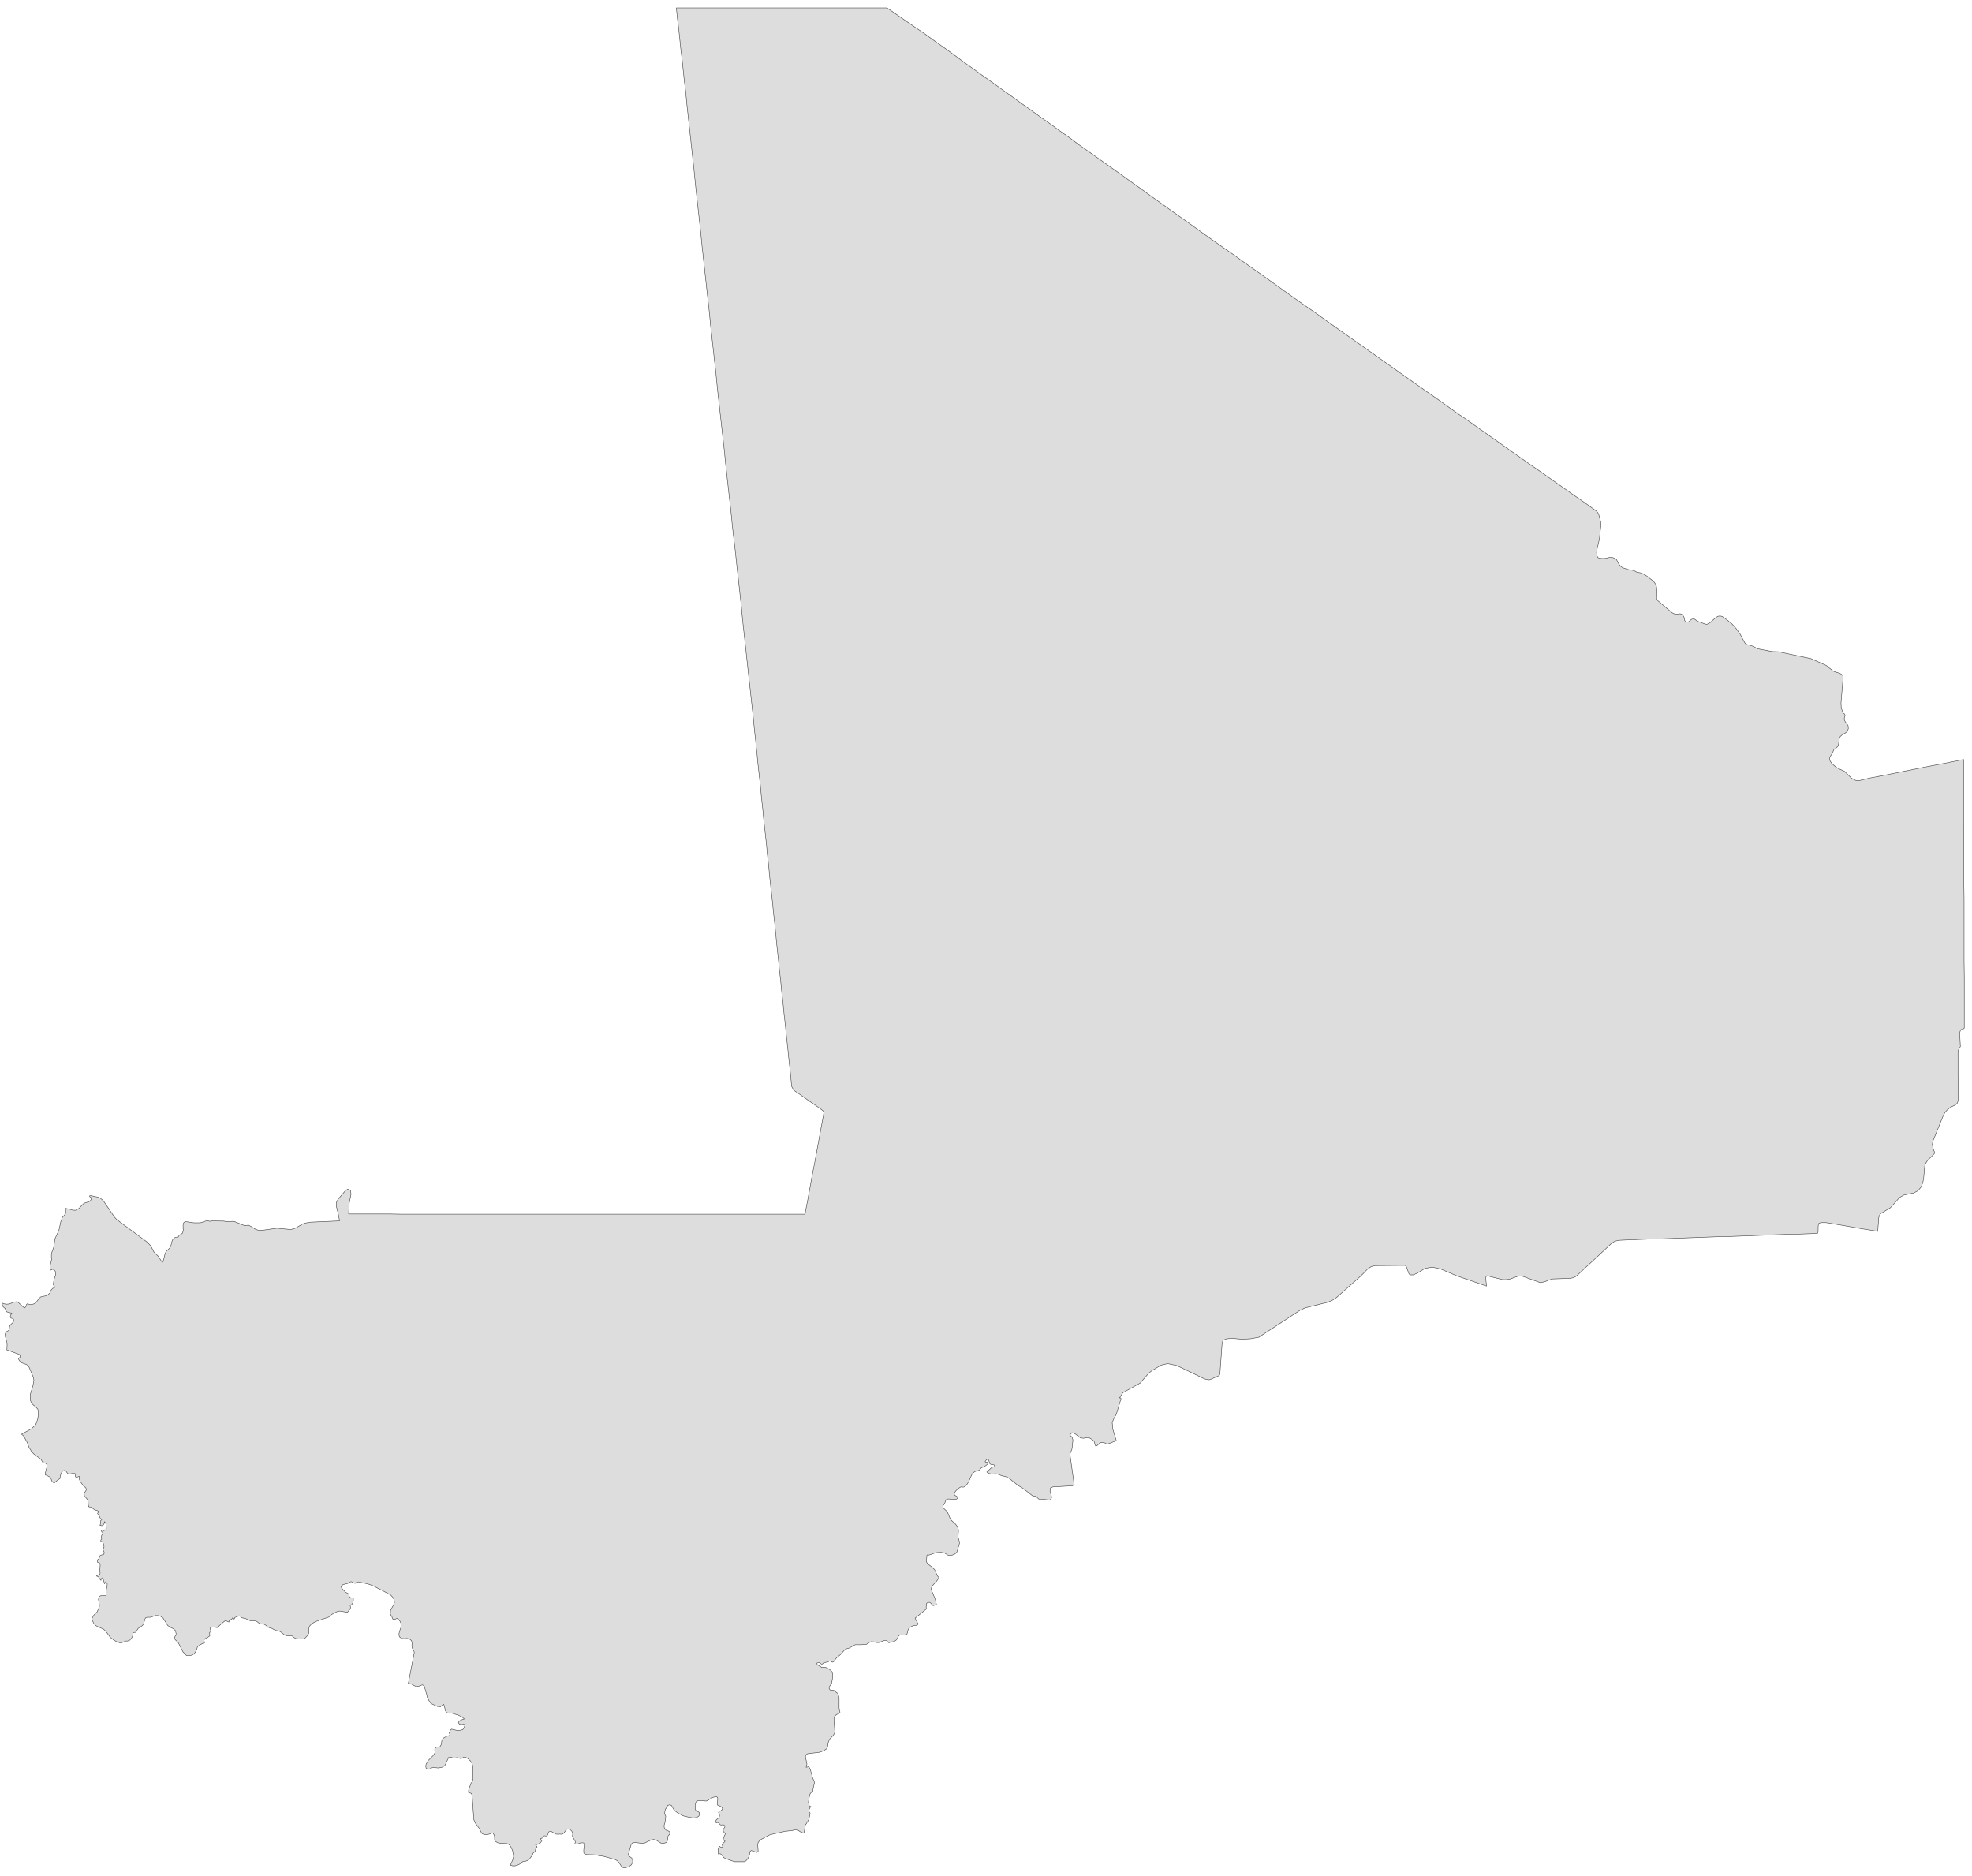 ﻿<?xml version="1.0" encoding="utf-8"?>
<svg xmlns="http://www.w3.org/2000/svg" viewBox="0 0 1021 971" style="stroke-width:0.25px;stroke-linejoin:round;stroke:#444;fill:#ddd" fill-rule="evenodd">
  <path class="ML" d="M1 674.505L2.006 674.952 3.347 675.176 4.688 675.064 7.371 674.058 8.712 673.834 9.606 674.393 12.177 676.74 12.848 677.076 13.407 676.293 13.742 675.288 14.189 674.952 15.307 675.288 16.536 675.288 17.766 674.952 18.772 674.17 20.225 672.158 21.119 671.375 23.689 670.817 24.807 670.258 25.701 669.475 26.148 668.581 26.372 668.022 26.707 667.575 27.043 667.24 27.266 666.905 27.49 666.905 27.937 666.681 28.272 666.569 28.272 666.122 27.825 665.563 27.713 665.228 27.602 664.781 27.937 662.545 28.272 661.428 28.719 660.422 28.831 659.192 28.719 658.298 28.272 657.628 27.49 657.069 27.154 657.069 26.819 657.292 26.372 657.516 25.813 657.069 25.925 656.733 26.037 654.722 26.707 652.151 26.819 651.592 26.596 650.698 26.596 650.027 26.707 648.686 27.937 645.333 28.272 642.315 28.496 641.197 30.508 636.838 31.514 632.256 32.296 630.244 33.861 628.455 33.972 627.785 33.972 625.549 35.537 625.885 35.873 625.885 37.437 626.443 39.114 626.555 40.902 625.549 43.138 623.202 44.144 622.643 45.82 622.196 46.491 621.861 47.05 621.19 47.161 620.855 47.273 620.52 47.161 620.184 47.05 619.849 46.826 619.737 46.603 619.625 46.379 619.402 46.379 619.067 46.491 619.067 47.05 618.955 50.626 619.737 51.968 620.296 53.532 621.637 59.233 630.02 60.462 631.361 75.999 642.874 78.01 644.886 79.687 648.127 82.034 650.474 84.046 653.604 84.605 652.486 85.499 648.909 86.058 647.792 87.734 646.227 88.405 645.221 88.964 642.874 89.411 641.756 90.417 640.75 91.088 640.527 91.758 640.527 92.205 640.415 92.876 639.409 93.882 638.85 94.441 638.403 94.888 637.062 94.776 634.379 95 633.15 95.67 632.479 96.676 632.479 100.476 633.038 103.047 633.038 104.165 632.926 104.388 632.814 106.4 632.144 107.406 631.92 108.636 632.256 109.53 632.032 115.901 632.144 117.577 632.479 120.483 632.256 121.378 632.367 126.631 634.491 127.19 634.491 128.307 634.267 128.755 634.267 129.984 634.938 132.331 636.391 133.672 636.838 136.243 636.838 143.397 635.832 150.55 636.503 152.897 635.832 156.362 633.82 157.591 633.261 160.609 632.703 175.81 632.032 175.139 628.455 174.134 624.432 174.134 622.532 175.028 620.855 178.828 616.384 180.057 615.602 181.511 616.272 181.734 618.284 180.84 622.643 180.505 628.455 191.123 628.455 193.246 628.455 200.847 628.455 201.741 628.455 207.441 628.567 211.577 628.567 216.16 628.567 221.077 628.567 226.331 628.567 234.602 628.567 243.432 628.567 252.709 628.567 262.433 628.567 272.492 628.567 282.775 628.567 293.282 628.567 303.788 628.567 314.406 628.567 324.801 628.567 335.196 628.567 345.255 628.567 354.979 628.567 364.256 628.567 367.051 628.567 373.086 628.567 381.357 628.567 386.052 628.567 390.523 628.567 394.658 628.567 398.57 628.567 406.841 628.567 416.565 628.567 416.565 628.679 416.677 628.679 416.789 628.679 416.789 628.567 416.789 628.455 416.901 628.12 416.901 627.896 417.012 627.785 417.012 627.561 417.012 627.226 418.242 620.967 419.36 614.819 420.477 608.56 421.707 602.413 422.824 596.377 423.942 590.23 425.06 584.194 426.178 578.158 426.513 576.258 426.513 575.811 426.401 575.364 426.066 575.029 425.842 574.805 423.383 573.017 420.812 571.229 418.354 569.552 415.671 567.652 413.436 566.087 410.977 564.41 410.418 563.404 409.859 562.399 409.635 559.828 409.077 554.016 408.406 548.204 407.847 542.391 407.176 536.579 406.618 530.767 405.947 524.955 405.388 519.143 404.717 513.331 404.159 507.519 403.488 501.707 402.929 495.895 402.259 489.971 401.7 484.159 401.141 478.347 400.47 472.534 399.911 466.722 399.241 460.687 398.57 454.651 398.011 448.615 397.341 442.58 396.782 436.656 396.111 430.62 395.44 424.585 394.882 418.549 394.211 412.513 393.652 406.478 392.981 400.442 392.311 394.406 391.976 390.606 391.529 386.806 391.193 383.006 390.746 379.206 389.852 370.152 388.958 361.993 388.064 353.834 387.169 345.674 386.275 337.403 385.381 329.244 384.487 321.085 383.704 312.813 382.81 304.654 382.028 297.501 381.581 293.701 380.687 285.206 379.681 276.711 379.234 272.799 378.451 264.864 377.557 256.928 376.663 248.992 375.769 240.945 374.986 233.009 374.092 224.961 373.198 217.026 372.304 208.978 371.41 200.931 370.627 192.883 369.733 184.947 368.839 176.9 367.945 168.852 367.162 160.805 366.268 152.757 365.374 144.598 364.48 136.55 363.809 130.291 363.586 128.503 362.803 120.455 361.909 112.296 361.015 104.249 360.121 96.089 359.338 88.042 358.444 79.882 357.997 75.747 356.991 66.582 355.985 57.305 355.538 53.169 355.538 52.834 354.979 47.357 354.309 41.88 353.75 36.515 353.191 31.15 352.52 25.785 351.962 20.308 351.403 14.943 350.732 9.578 350.173 4.101 363.809 4.101 377.445 4.101 391.081 4.101 404.717 4.101 418.354 4.101 431.99 4.101 445.626 4.101 459.262 4.101 463.956 7.343 468.651 10.584 473.345 13.826 478.151 17.067 484.969 21.985 489.887 25.45 494.805 29.026 499.611 32.603 504.529 36.068 509.447 39.645 514.365 43.11 519.283 46.686 524.201 50.151 529.119 53.728 534.037 57.193 538.955 60.77 543.873 64.234 548.79 67.811 553.708 71.276 558.515 74.853 563.433 78.318 568.798 82.118 574.163 85.918 579.528 89.718 584.781 93.519 590.146 97.319 595.511 101.231 600.876 105.031 606.129 108.831 611.494 112.631 616.859 116.432 622.112 120.232 627.477 124.032 632.842 127.832 638.207 131.521 643.461 135.321 648.826 139.121 654.191 142.921 659.556 146.722 664.809 150.522 670.174 154.322 675.539 158.122 680.904 161.811 686.157 165.611 691.522 169.411 696.887 173.211 702.252 177.012 707.506 180.7 712.871 184.5 718.236 188.3 723.601 192.101 728.854 195.789 734.219 199.589 739.584 203.389 744.949 207.078 750.202 210.878 755.567 214.678 756.461 215.237 760.932 218.367 766.297 222.167 771.551 225.856 776.915 229.656 782.28 233.456 787.534 237.144 792.899 240.945 798.264 244.633 803.629 248.433 808.882 252.122 814.247 255.922 819.612 259.611 826.765 264.752 827.66 265.981 828.777 270.229 828.889 271.682 828.107 278.947 826.765 284.871 826.654 286.212 826.877 287.777 827.324 288.671 828.218 289.006 829.56 289.118 830.901 289.118 833.36 288.559 834.589 288.559 836.043 289.006 836.937 289.677 838.166 292.024 839.172 293.254 840.178 293.924 842.861 294.818 845.319 295.265 846.437 295.601 847.555 296.271 849.79 296.607 852.249 297.948 856.161 300.966 857.503 302.866 857.838 305.213 857.726 310.131 858.397 311.025 865.662 317.173 867.003 317.843 868.344 317.955 869.462 317.731 870.468 317.843 871.362 318.514 872.033 319.855 872.256 321.196 872.703 321.979 874.045 321.979 874.715 321.644 875.721 320.637 876.615 320.414 877.398 320.526 877.845 320.861 878.404 321.308 878.963 321.644 882.875 323.096 883.769 323.208 885.334 322.426 887.904 320.079 889.357 319.073 890.587 318.849 891.705 319.185 892.822 319.855 896.622 322.873 898.858 325.332 900.87 328.126 903.329 332.709 903.999 333.491 905.005 333.827 906.458 334.162 907.688 334.609 909.923 335.838 911.041 336.062 911.712 336.174 917.412 337.291 920.765 337.403 937.643 340.98 945.466 344.445 949.043 347.351 950.049 347.798 952.284 348.469 953.179 348.916 954.073 349.698 954.296 350.592 953.179 363.781 953.29 366.352 954.073 368.699 954.296 369.146 954.632 369.37 954.967 369.593 955.302 370.152 955.191 370.599 954.855 371.94 954.855 372.499 955.414 373.729 956.197 374.623 956.867 375.741 956.979 377.194 956.42 378.647 955.302 379.541 953.961 380.212 952.843 381.217 952.284 382.447 951.949 385.018 951.726 386.135 950.384 387.477 949.49 388.036 949.267 388.594 948.708 389.936 947.814 391.277 947.255 392.506 947.367 393.624 948.372 395.189 949.49 396.195 950.72 397.201 952.061 397.983 954.855 399.213 958.544 402.789 959.997 403.683 960.556 403.907 961.45 404.131 963.014 404.019 968.044 402.789 974.527 401.56 985.033 399.436 989.616 398.542 995.54 397.312 1006.046 395.301 1016.665 393.177 1016.665 401.224 1016.665 409.384 1016.665 417.431 1016.665 425.367 1016.665 425.591 1016.777 433.415 1016.777 441.462 1016.777 449.51 1016.777 457.557 1016.888 465.493 1016.888 469.07 1016.888 473.541 1016.888 481.476 1016.888 489.524 1016.888 497.459 1017 505.507 1017 513.443 1017 521.49 1017 525.514 1017 532.22 1016.218 532.891 1015.547 532.891 1015.1 533.115 1014.765 534.232 1014.653 535.462 1014.988 541.721 1014.653 542.391 1013.87 543.733 1013.759 544.292 1013.759 548.315 1013.759 556.922 1013.87 562.399 1013.87 569.552 1013.423 571.005 1012.529 571.899 1009.847 573.24 1008.394 574.358 1007.164 575.699 1006.27 577.152 1000.793 590.677 1000.458 592.465 1000.793 594.253 1001.464 596.154 1001.576 596.265 1001.576 596.377 1001.576 596.489 1001.576 596.936 1001.576 597.048 1001.464 597.271 997.887 600.848 996.993 602.301 996.546 603.53 995.987 609.789 995.54 612.249 994.758 614.149 994.646 614.484 993.081 616.384 990.734 617.614 985.816 618.62 983.58 619.849 978.774 625.214 973.409 628.455 972.739 630.244 972.18 637.509 971.062 637.285 970.727 637.173 964.356 636.168 952.843 634.156 945.466 632.926 943.008 632.926 942.001 633.15 941.554 633.485 941.443 634.156 941.331 635.273 941.331 637.621 940.996 638.515 937.866 638.626 931.942 638.85 926.018 638.962 920.094 639.185 914.17 639.409 908.135 639.633 902.211 639.856 896.287 640.08 890.363 640.191 884.439 640.415 878.404 640.638 872.48 640.862 866.556 641.086 860.632 641.309 854.596 641.421 848.673 641.644 842.749 641.868 838.166 642.091 836.154 642.538 834.478 643.544 830.342 647.456 825.424 652.039 821.289 655.839 816.147 660.645 814.694 661.428 813.018 661.763 803.629 662.098 801.729 662.769 800.052 663.44 798.264 663.887 797.481 663.999 787.869 660.534 785.969 660.645 781.945 662.098 780.045 662.434 777.922 662.434 769.874 660.422 769.315 661.092 769.315 662.657 769.65 665.787 754.114 660.422 745.955 656.957 741.596 655.951 737.796 656.622 733.995 658.969 731.76 659.975 729.972 659.975 729.413 659.192 727.96 655.28 727.401 655.057 725.389 655.057 711.865 655.169 709.853 655.727 708.735 656.51 707.953 657.069 704.711 660.422 691.969 671.711 689.734 673.164 687.387 674.17 675.651 677.076 673.08 678.305 651.732 692.277 647.373 693.059 643.125 693.283 637.984 692.836 635.078 693.059 633.178 693.841 632.731 695.518 631.613 711.166 631.389 711.837 630.831 712.284 627.813 713.625 626.583 714.184 625.689 714.296 623.677 713.848 609.259 706.919 604.564 705.913 601.211 706.695 596.293 709.601 594.84 710.831 591.375 714.743 590.369 715.972 581.316 721.002 579.639 723.684 579.975 723.684 580.198 723.684 580.31 723.908 580.422 724.02 577.963 732.179 576.845 734.079 575.839 736.426 576.174 739.891 577.963 745.815 575.727 746.709 573.604 747.492 573.157 747.603 572.71 747.38 572.263 747.045 571.815 746.933 570.251 746.709 569.803 746.821 569.133 747.268 568.015 748.386 567.345 748.721 566.898 747.715 566.674 746.821 566.45 746.15 565.333 745.144 563.768 744.25 562.427 744.25 561.085 744.586 559.409 744.362 556.615 742.238 555.05 741.679 553.82 742.909 555.05 743.915 555.497 745.368 555.162 748.945 554.938 750.398 553.932 752.745 556.167 768.616 555.273 769.175 545.214 769.734 543.873 770.293 543.649 772.081 544.32 774.205 544.432 775.434 543.761 776.44 542.978 776.552 542.308 776.44 539.625 776.105 538.284 776.105 537.949 776.105 537.39 775.658 536.384 774.652 535.937 774.428 535.154 774.652 534.707 774.428 529.678 770.516 526.883 768.84 522.301 765.152 521.183 764.593 518.612 763.922 516.489 763.14 515.483 762.916 514.253 763.028 513.024 763.028 511.571 762.581 510.9 762.022 511.571 761.24 512.13 760.904 513.359 759.787 513.918 759.563 514.477 759.451 514.924 759.228 514.924 758.557 514.589 758.333 513.135 758.11 512.577 757.886 512.353 757.439 512.018 756.21 512.018 756.098 511.683 755.651 511.459 755.539 511.235 755.427 511.012 755.539 510.788 755.651 510.006 756.657 510.341 756.992 511.124 756.992 511.571 757.327 511.347 757.886 510.453 758.669 509.559 759.228 508.888 759.563 508.106 759.787 507.212 760.904 506.653 761.24 504.976 761.687 504.529 761.91 503.411 762.916 502.853 764.034 501.735 766.605 500.841 768.169 499.611 769.511 498.941 769.846 498.382 769.846 497.823 769.734 497.264 769.846 496.258 770.516 495.14 771.522 494.246 772.64 494.023 773.534 494.358 774.093 495.699 774.876 495.811 775.434 495.364 775.993 494.693 776.217 490.781 775.993 489.775 776.44 488.993 778.564 488.546 779.011 488.211 779.57 488.211 780.352 488.658 780.911 490.446 782.588 492.011 786.276 492.793 787.282 494.582 788.847 495.699 790.3 496.258 792.088 496.034 795.665 496.817 798.459 496.705 799.242 495.476 803.377 494.805 804.16 494.023 804.718 492.905 805.054 491.564 805.277 490.781 805.054 488.993 803.936 487.205 803.601 485.081 803.712 483.069 804.271 481.281 804.942 480.61 805.054 480.163 804.942 479.94 805.054 479.604 808.407 480.163 809.413 482.846 811.537 483.851 812.543 485.193 815.448 485.752 816.343 485.975 816.455 486.087 816.79 485.64 817.572 484.746 818.802 483.628 819.919 482.51 821.261 482.063 822.714 484.299 828.079 484.857 830.761 483.069 831.208 482.51 830.649 481.951 829.979 481.392 829.532 480.498 829.532 479.828 829.979 479.604 830.426 479.716 830.873 479.492 831.879 479.604 832.549 479.492 832.997 479.269 833.22 473.792 837.691 475.357 840.709 474.798 841.379 472.898 841.491 470.663 842.721 470.104 843.95 469.88 844.956 469.656 845.627 469.656 845.85 468.427 846.409 467.756 846.409 466.527 846.297 465.856 846.409 465.186 846.968 464.739 847.862 464.403 848.533 463.844 849.203 462.95 849.762 461.274 850.098 460.156 850.433 459.038 849.315 457.697 849.315 455.126 850.321 453.785 850.321 452.444 849.986 451.103 849.874 449.761 850.433 449.202 850.88 448.644 851.215 447.973 851.327 447.302 851.327 446.185 851.439 443.726 851.439 442.832 851.439 441.937 851.886 439.814 853.115 437.913 853.674 437.019 854.457 435.343 856.357 432.996 858.369 431.766 860.045 431.319 860.38 430.872 860.492 430.537 860.269 430.201 860.045 429.754 859.822 429.419 859.822 429.084 860.045 428.86 860.269 428.637 860.38 426.513 860.716 426.289 860.939 425.842 861.386 425.507 861.498 425.172 861.386 424.389 860.828 424.166 860.716 423.272 860.828 422.936 860.939 422.936 861.275 423.272 861.945 423.607 862.057 425.283 863.063 425.507 863.287 426.513 863.063 427.072 863.175 427.742 863.287 428.86 863.845 429.866 864.516 430.648 865.298 431.096 866.528 431.096 867.646 430.984 869.099 430.537 871.558 430.089 872.116 429.642 872.787 429.307 873.458 429.307 874.24 429.866 874.911 430.425 875.023 430.984 874.911 431.654 875.023 433.89 876.811 434.449 879.046 434.449 884.3 434.784 885.641 434.896 886.535 434.337 887.094 432.996 887.653 432.101 888.547 431.766 889.665 432.213 896.147 432.101 897.265 431.319 898.495 429.419 900.506 428.86 901.959 428.413 904.53 427.854 905.424 426.401 906.318 425.283 906.766 424.277 907.101 418.13 907.883 417.236 908.442 417.012 909.448 417.124 910.007 417.795 913.248 417.348 914.925 418.801 914.59 419.583 916.266 420.812 920.625 421.483 921.966 421.707 922.749 420.924 926.326 420.924 926.884 420.812 927.555 420.365 927.779 419.918 928.002 419.471 928.561 419.136 929.455 418.577 932.808 418.577 933.367 418.912 934.373 419.024 934.932 419.918 935.267 419.36 935.826 418.912 936.832 418.801 937.838 419.248 938.285 419.471 938.844 418.689 942.085 417.236 944.433 416.901 944.88 416.454 948.121 416.118 949.015 414.442 948.344 413.1 947.45 412.318 947.227 411.759 947.227 409.971 947.674 406.618 948.009 398.682 949.798 394.211 952.145 393.317 952.815 392.534 953.821 392.311 954.939 392.534 958.404 391.864 958.963 388.958 957.957 388.287 958.516 388.064 960.08 387.616 961.422 386.834 962.651 385.716 963.769 380.24 963.769 375.545 962.092 374.763 961.645 373.533 960.08 372.863 959.633 371.969 959.857 371.745 957.51 371.857 956.727 372.639 955.833 372.751 955.945 373.086 956.168 373.533 956.392 373.98 956.168 374.204 955.833 374.092 955.498 373.869 955.051 373.869 954.827 375.433 953.151 374.428 952.48 374.651 951.25 375.545 949.35 374.539 948.121 374.428 947.562 374.539 947.003 375.21 945.885 375.322 945.55 374.986 944.88 374.651 944.656 374.092 944.656 373.422 944.768 372.974 944.656 372.639 944.321 372.304 943.874 371.969 943.538 371.41 943.427 370.963 943.65 370.627 943.427 370.627 942.532 370.963 941.973 372.08 941.079 372.416 940.52 372.527 939.85 372.416 939.067 371.969 938.173 372.527 937.614 373.198 937.391 373.757 936.944 374.092 936.273 373.869 935.714 373.31 935.267 372.639 934.932 371.522 934.485 371.298 933.926 371.633 931.355 371.522 930.573 370.963 930.126 369.51 930.349 368.057 931.02 366.827 931.802 365.709 932.361 364.033 932.249 362.803 932.138 361.462 932.138 360.456 932.697 360.009 933.814 359.897 936.273 360.233 937.167 360.903 937.614 361.686 937.95 362.133 938.509 361.909 940.073 360.791 940.856 359.227 941.079 357.997 940.967 354.644 940.297 353.638 939.962 351.067 938.62 349.838 937.726 348.944 936.944 347.714 934.708 346.82 934.261 345.479 934.708 345.591 934.932 344.696 936.385 344.585 936.385 344.249 937.614 344.137 938.732 344.249 939.291 344.473 939.738 344.696 940.185 344.361 943.091 343.802 945.103 343.914 946.109 344.696 947.338 345.144 947.562 345.814 947.786 346.485 948.121 346.82 948.568 346.82 949.239 346.485 949.798 346.038 950.245 345.814 950.692 345.591 952.703 345.479 953.039 345.032 953.821 343.579 954.268 342.237 954.157 339.89 952.703 338.549 952.256 337.208 952.48 333.631 954.157 332.401 954.268 328.937 953.821 327.484 954.045 326.813 954.827 325.36 959.857 325.472 960.639 326.142 961.198 326.925 961.757 327.484 962.428 327.595 963.992 326.925 965.334 325.584 966.34 324.13 966.787 322.677 966.899 321.56 965.893 320.666 964.439 319.66 963.322 318.542 962.651 312.506 960.975 307.588 960.192 303.788 960.08 302.782 959.857 302.223 959.074 302.223 957.621 302.559 955.051 302.223 954.045 300.77 953.933 299.094 954.604 298.535 954.715 297.752 954.715 297.641 954.38 297.864 953.71 297.752 953.039 296.747 951.362 296.411 950.692 296.411 950.133 296.523 949.462 296.411 948.792 296.076 948.009 295.517 947.45 294.958 947.115 294.288 946.891 293.393 947.003 291.94 948.903 291.382 949.35 290.823 949.574 289.705 949.462 289.146 949.574 287.693 949.462 285.458 948.121 284.228 948.233 283.893 948.792 283.669 949.574 283.334 950.245 282.775 950.468 281.993 950.356 281.434 950.468 280.651 951.139 280.651 951.586 280.316 951.698 279.757 951.921 280.54 952.927 279.869 953.933 278.528 954.715 277.298 955.051 278.081 956.057 277.298 957.286 277.187 958.18 276.851 958.739 276.404 958.963 275.957 959.41 275.734 960.08 275.51 960.528 274.057 962.428 273.498 962.875 272.939 963.21 272.38 963.434 270.816 963.657 270.145 964.104 269.027 964.998 267.91 965.557 266.68 965.893 265.339 965.893 264.221 965.557 265.562 962.539 265.898 961.086 265.674 959.41 265.339 957.957 264.668 956.392 263.774 955.051 262.545 954.38 259.191 954.268 257.627 953.933 256.397 953.151 256.062 952.256 256.062 950.692 255.838 949.909 255.168 948.903 254.832 948.792 254.274 949.127 253.379 949.462 251.926 949.798 250.585 949.686 249.467 949.127 247.903 946.221 246.002 943.65 245.332 941.973 244.438 929.567 244.102 928.449 242.537 927.89 242.649 926.549 243.879 923.084 244.326 922.637 244.661 921.966 244.885 920.849 244.773 914.366 244.438 912.913 243.432 911.46 242.202 910.342 240.749 909.56 240.078 909.672 238.849 910.342 238.29 910.342 237.173 910.007 236.614 909.895 235.943 910.007 234.714 910.119 233.484 909.672 232.366 909.672 230.802 913.025 230.243 914.031 229.125 914.813 228.119 915.037 227.001 915.26 225.884 915.148 224.878 915.037 223.648 915.148 222.53 915.707 221.636 916.043 220.63 915.372 220.407 914.366 220.63 913.248 221.189 912.242 221.636 911.46 224.542 908.554 225.213 907.324 225.213 906.542 225.101 905.983 225.101 905.312 225.66 904.642 226.107 904.418 227.448 904.418 227.895 904.083 228.454 903.077 228.79 900.842 229.572 899.836 230.019 899.5 231.249 898.942 231.808 898.606 232.031 898.606 232.59 898.495 232.813 898.383 232.925 897.936 232.813 897.489 232.59 897.265 232.59 896.93 233.261 895.588 233.819 895.141 236.167 895.7 237.284 895.812 238.514 895.7 239.631 895.365 240.302 894.471 240.749 892.906 240.078 892.571 238.961 892.794 237.843 892.571 237.284 891.677 238.067 890.782 239.296 890.223 240.414 889.888 239.073 888.77 237.173 887.876 233.484 886.759 231.808 886.759 231.025 886.423 230.578 885.529 230.355 884.411 230.019 883.07 229.684 882.288 228.119 883.517 226.442 883.405 223.089 881.841 222.419 880.946 221.748 879.717 221.189 878.487 220.966 877.37 219.624 872.787 218.842 872.228 217.948 872.452 216.942 872.899 215.712 873.122 214.595 872.675 213.589 872.116 212.471 871.558 211.353 871.669 214.483 855.574 214.371 854.904 214.036 854.233 213.701 853.674 213.365 853.004 213.254 851.662 213.365 850.433 213.03 849.315 211.912 848.421 210.683 848.197 209.23 848.309 207.888 848.197 206.771 847.303 206.547 846.074 206.771 844.733 207.665 842.274 207.777 840.821 207.218 839.479 206.435 838.362 205.541 837.803 204.312 838.362 203.529 838.362 203.082 837.579 202.97 837.02 202.3 836.014 202.076 835.344 202.188 833.667 202.859 832.438 203.641 831.096 204.2 829.755 204.088 828.302 203.418 826.961 202.3 825.731 200.288 824.614 192.911 820.813 190.34 819.919 185.646 818.913 184.752 819.025 184.305 819.361 183.858 819.696 182.964 819.361 182.181 818.913 181.846 818.802 181.399 818.913 180.393 819.584 177.487 820.366 176.593 821.484 176.928 822.155 177.822 823.161 178.94 824.278 180.616 825.173 180.728 825.62 180.728 826.178 181.063 826.849 181.511 827.073 182.628 827.296 182.964 827.632 182.964 828.414 182.74 829.644 182.181 830.649 181.287 830.873 181.511 832.326 181.175 833.108 179.834 834.673 176.034 834.003 174.916 834.114 172.457 835.344 171.451 836.014 170.222 837.132 163.292 839.479 161.28 840.709 160.386 841.715 159.939 842.721 159.827 843.727 159.939 845.068 159.715 845.85 158.933 846.968 157.48 848.533 154.015 848.533 152.897 848.086 152.226 847.75 151.332 846.968 150.662 846.744 150.214 846.744 148.985 846.856 148.314 846.856 147.197 846.297 145.073 844.621 143.955 844.285 142.726 844.062 140.602 842.944 139.373 842.609 138.702 842.274 137.473 841.268 136.69 840.821 136.02 840.709 135.014 840.709 134.79 840.597 134.343 840.485 133.896 840.15 133.113 839.479 132.443 839.144 131.996 839.144 130.543 839.144 129.313 838.92 127.19 837.914 125.066 837.467 124.731 837.132 124.395 836.685 123.948 836.462 121.601 837.356 121.266 838.138 121.042 838.138 120.93 837.803 120.483 837.467 120.372 837.579 120.036 838.138 119.477 838.473 118.919 838.473 118.583 838.809 118.583 839.703 117.689 839.367 117.242 839.144 116.907 838.809 116.124 839.367 114.001 841.156 113.554 841.603 112.883 842.609 109.977 842.274 108.859 842.721 108.859 843.279 109.306 844.621 109.083 844.844 108.524 845.068 108.524 845.739 108.636 846.409 108.636 846.856 107.406 847.75 106.177 848.309 105.506 849.092 105.953 850.433 104.947 850.768 103.718 851.439 102.6 852.221 102.153 852.78 101.929 853.674 101.371 854.904 100.7 855.91 100.029 856.468 99.135 856.916 96.564 857.027 94.776 855.239 92.317 850.433 90.641 848.756 90.305 848.086 90.417 847.527 91.088 846.409 91.199 845.85 90.864 844.174 89.746 843.168 88.293 842.497 86.84 841.491 84.381 837.579 83.264 836.797 81.699 836.35 80.469 836.35 77.899 837.244 76.445 837.244 75.551 837.356 75.104 838.026 74.322 840.709 73.651 841.603 71.639 842.944 71.528 843.056 71.304 843.391 70.41 844.844 69.963 845.068 69.404 845.068 68.957 845.291 68.622 847.08 67.951 848.309 67.057 849.203 66.051 849.539 65.045 849.539 63.033 850.433 61.915 850.433 60.686 849.986 59.345 849.315 58.227 848.533 57.109 847.639 54.65 844.285 53.532 843.391 49.844 841.715 48.614 840.597 47.497 838.138 48.503 836.238 50.291 834.45 51.409 831.879 51.409 830.426 50.962 827.967 51.297 826.514 52.191 826.067 53.644 826.067 54.874 825.955 54.874 824.726 54.986 823.049 55.433 821.372 55.544 819.919 54.762 818.802 54.65 819.137 54.091 819.919 53.98 819.361 53.644 818.355 53.532 817.796 53.085 816.79 52.638 817.013 52.303 817.684 52.303 818.131 51.856 817.684 51.074 816.455 50.626 816.119 49.956 815.896 50.403 815.56 51.744 814.89 51.856 814.219 51.744 813.772 51.632 813.325 51.632 812.654 51.856 810.642 51.856 809.972 51.632 809.301 51.074 808.966 50.626 808.854 50.403 808.63 50.403 807.736 50.738 807.289 51.185 806.954 51.856 805.277 52.638 804.942 53.532 804.83 53.98 804.048 53.868 803.377 53.309 802.26 53.309 801.924 53.644 801.477 53.868 800.807 53.756 800.024 53.644 799.465 53.421 798.906 53.197 798.459 52.974 798.124 52.862 798.124 52.75 798.012 52.415 798.012 52.191 797.9 52.191 797.453 52.303 797.118 52.526 796.894 52.638 796.559 52.415 795.553 52.638 794.883 52.974 794.212 53.197 793.653 53.085 793.318 52.75 792.982 52.415 792.647 52.526 792.2 52.862 791.977 53.309 792.2 53.756 792.424 53.98 792.312 54.538 791.977 54.874 791.641 55.097 791.306 54.986 789.629 54.874 788.959 54.538 788.288 54.091 787.729 53.868 788.847 53.421 789.518 52.75 789.853 51.744 789.629 51.968 789.071 52.079 787.841 52.079 787.282 52.303 787.059 52.638 786.723 52.75 786.5 52.191 786.276 51.968 786.053 51.744 785.606 51.409 784.823 50.515 783.594 50.626 783.258 50.962 782.811 51.074 782.364 50.403 782.029 49.397 781.805 48.614 781.358 47.944 780.799 47.05 780.241 45.932 780.017 45.709 779.011 45.597 776.776 45.038 775.993 44.367 775.211 43.697 774.54 43.585 773.311 43.808 772.64 44.591 771.522 44.703 770.852 44.367 770.181 43.026 768.952 41.461 766.828 41.014 765.599 41.014 764.257 40.567 764.481 39.785 764.704 39.114 764.593 39.002 763.922 39.114 763.028 38.779 762.804 37.214 762.804 35.984 763.14 35.425 763.028 34.867 762.581 34.42 761.91 34.084 761.463 33.19 761.24 32.184 761.798 31.625 762.804 31.178 764.145 31.066 765.375 28.496 767.275 28.16 767.722 27.825 767.611 27.043 767.052 26.819 766.605 26.372 765.375 26.148 764.928 25.701 764.593 24.025 763.698 23.466 763.587 23.354 762.916 24.248 759.563 24.36 758.445 23.913 757.663 23.466 757.439 22.907 757.327 22.236 757.104 21.901 756.657 21.342 755.651 21.007 755.316 17.43 752.633 16.313 751.404 14.971 749.168 14.189 746.933 12.848 744.474 12.065 743.244 11.171 742.462 16.424 739.556 18.548 737.432 19.554 734.526 19.889 731.955 19.889 730.726 19.554 729.496 18.436 728.267 17.319 727.373 16.313 726.367 15.642 724.69 15.642 722.008 17.095 717.202 17.542 714.631 17.319 713.178 15.083 707.813 14.524 706.919 13.63 706.36 11.171 705.466 10.389 704.795 9.83 704.013 9.383 703.119 10.277 702.783 10.501 702.001 10.053 701.218 4.353 699.095 3.571 698.871 3.683 696.189 3.571 694.847 2.788 692.053 2.677 690.712 3.012 689.594 4.241 688.923 4.688 688.476 4.8 687.806 4.912 687.023 5.024 686.465 5.471 685.794 6.7 684.564 7.036 684.006 7.036 683 6.589 682.553 5.918 682.441 5.471 682.106 5.359 681.323 5.471 680.876 5.806 680.429 6.141 679.758 5.471 679.646 4.465 679.423 3.459 679.088 3.012 678.305 2.677 677.411 1.447 676.293 1 674.505Z" />
</svg>